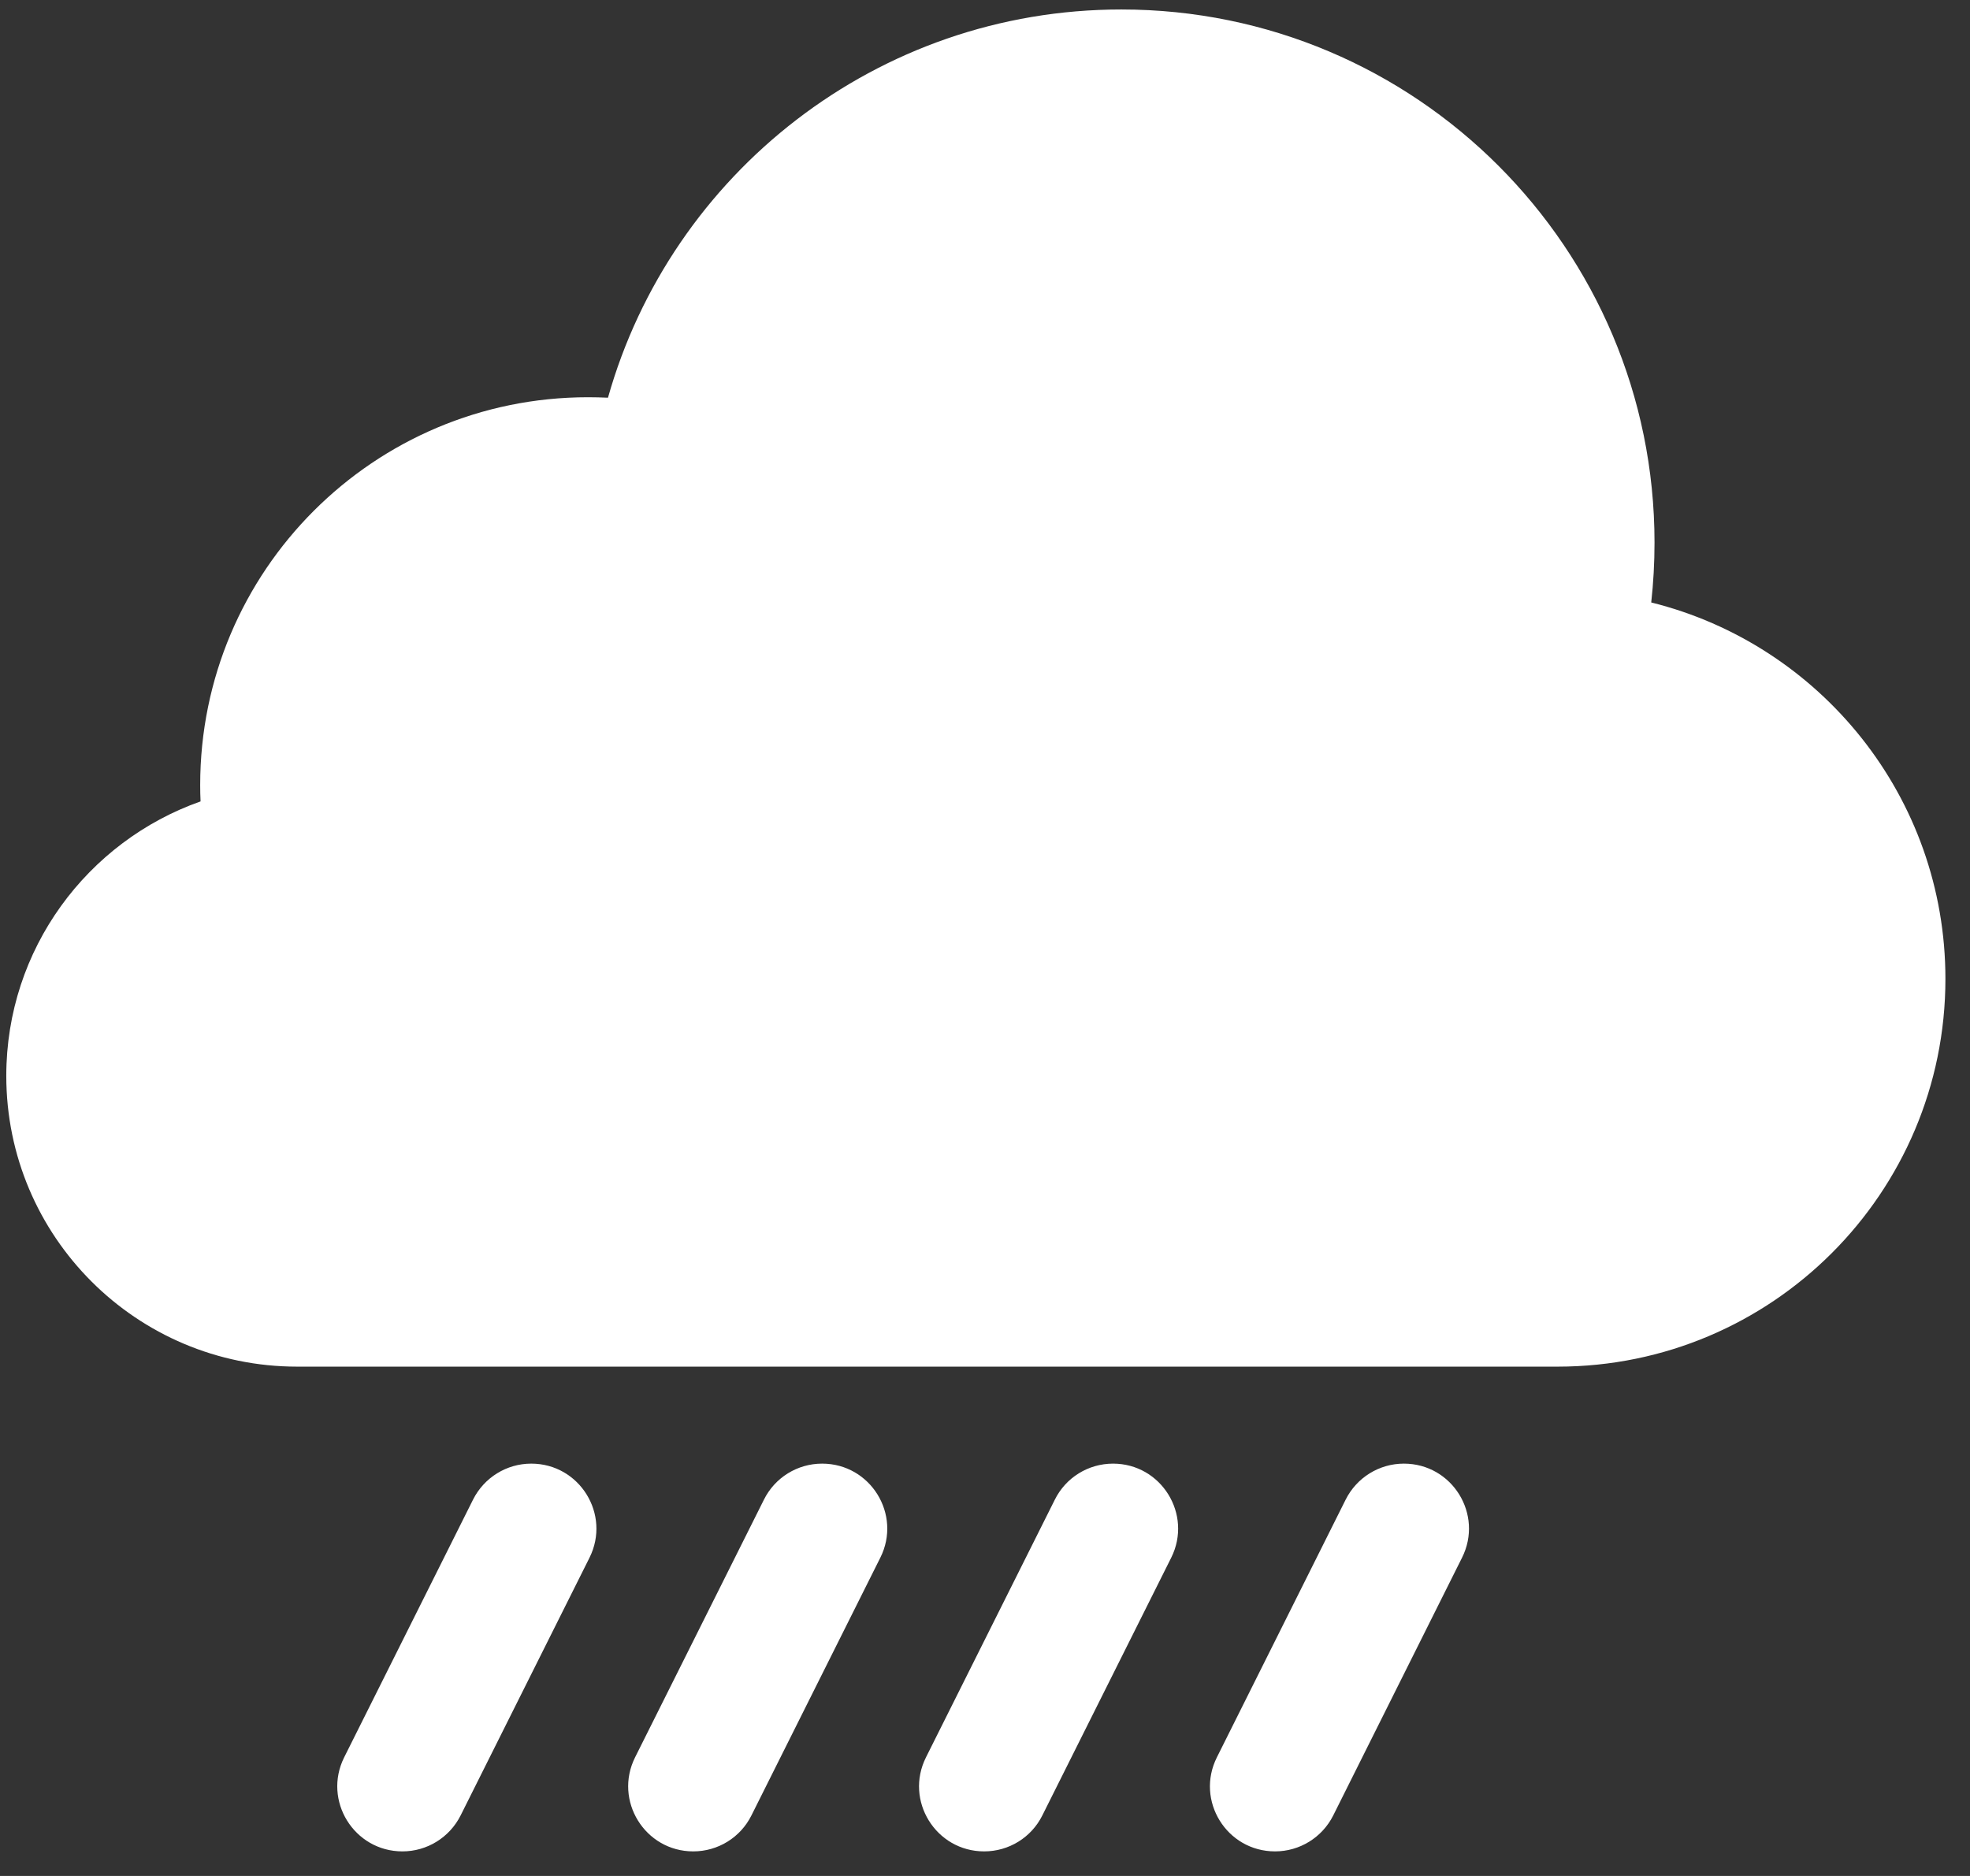 <svg width="21" height="20" viewBox="0 0 21 20" fill="none" xmlns="http://www.w3.org/2000/svg">
<rect x="0" y="0" width="21" height="20" fill="#333333" stroke="none"/>
<path d="M3.168 14.57H16.604C18.887 14.57 20.738 12.719 20.738 10.436C20.738 8.497 19.403 6.87 17.602 6.423C17.625 6.214 17.637 6.001 17.637 5.785C17.637 2.646 15.092 0.101 11.953 0.101C9.349 0.101 7.154 1.852 6.481 4.24C6.411 4.237 6.34 4.235 6.268 4.235C3.985 4.235 2.134 6.086 2.134 8.369C2.134 8.428 2.135 8.486 2.138 8.544C0.932 8.969 0.067 10.118 0.067 11.47C0.067 13.182 1.455 14.57 3.168 14.57Z" fill="white"/>
<path d="M5.663 15.604C5.401 15.604 5.161 15.752 5.043 15.987L3.669 18.735C3.439 19.196 3.774 19.738 4.29 19.738C4.552 19.738 4.792 19.59 4.91 19.355L6.284 16.607C6.514 16.146 6.179 15.604 5.663 15.604Z" fill="white"/>
<path d="M8.764 15.604C9.279 15.604 9.615 16.146 9.384 16.607L8.01 19.355C7.893 19.59 7.653 19.738 7.39 19.738C6.875 19.738 6.54 19.196 6.77 18.735L8.144 15.987C8.261 15.752 8.501 15.604 8.764 15.604Z" fill="white"/>
<path d="M14.965 15.604C15.481 15.604 15.816 16.146 15.585 16.607L14.212 19.355C14.094 19.59 13.854 19.738 13.592 19.738C13.076 19.738 12.741 19.196 12.972 18.735L14.345 15.987C14.463 15.752 14.703 15.604 14.965 15.604Z" fill="white"/>
<path d="M11.865 15.604C12.38 15.604 12.715 16.146 12.485 16.607L11.111 19.355C10.994 19.59 10.754 19.738 10.491 19.738C9.976 19.738 9.64 19.196 9.871 18.735L11.245 15.987C11.362 15.752 11.602 15.604 11.865 15.604Z" fill="white"/>
</svg>
